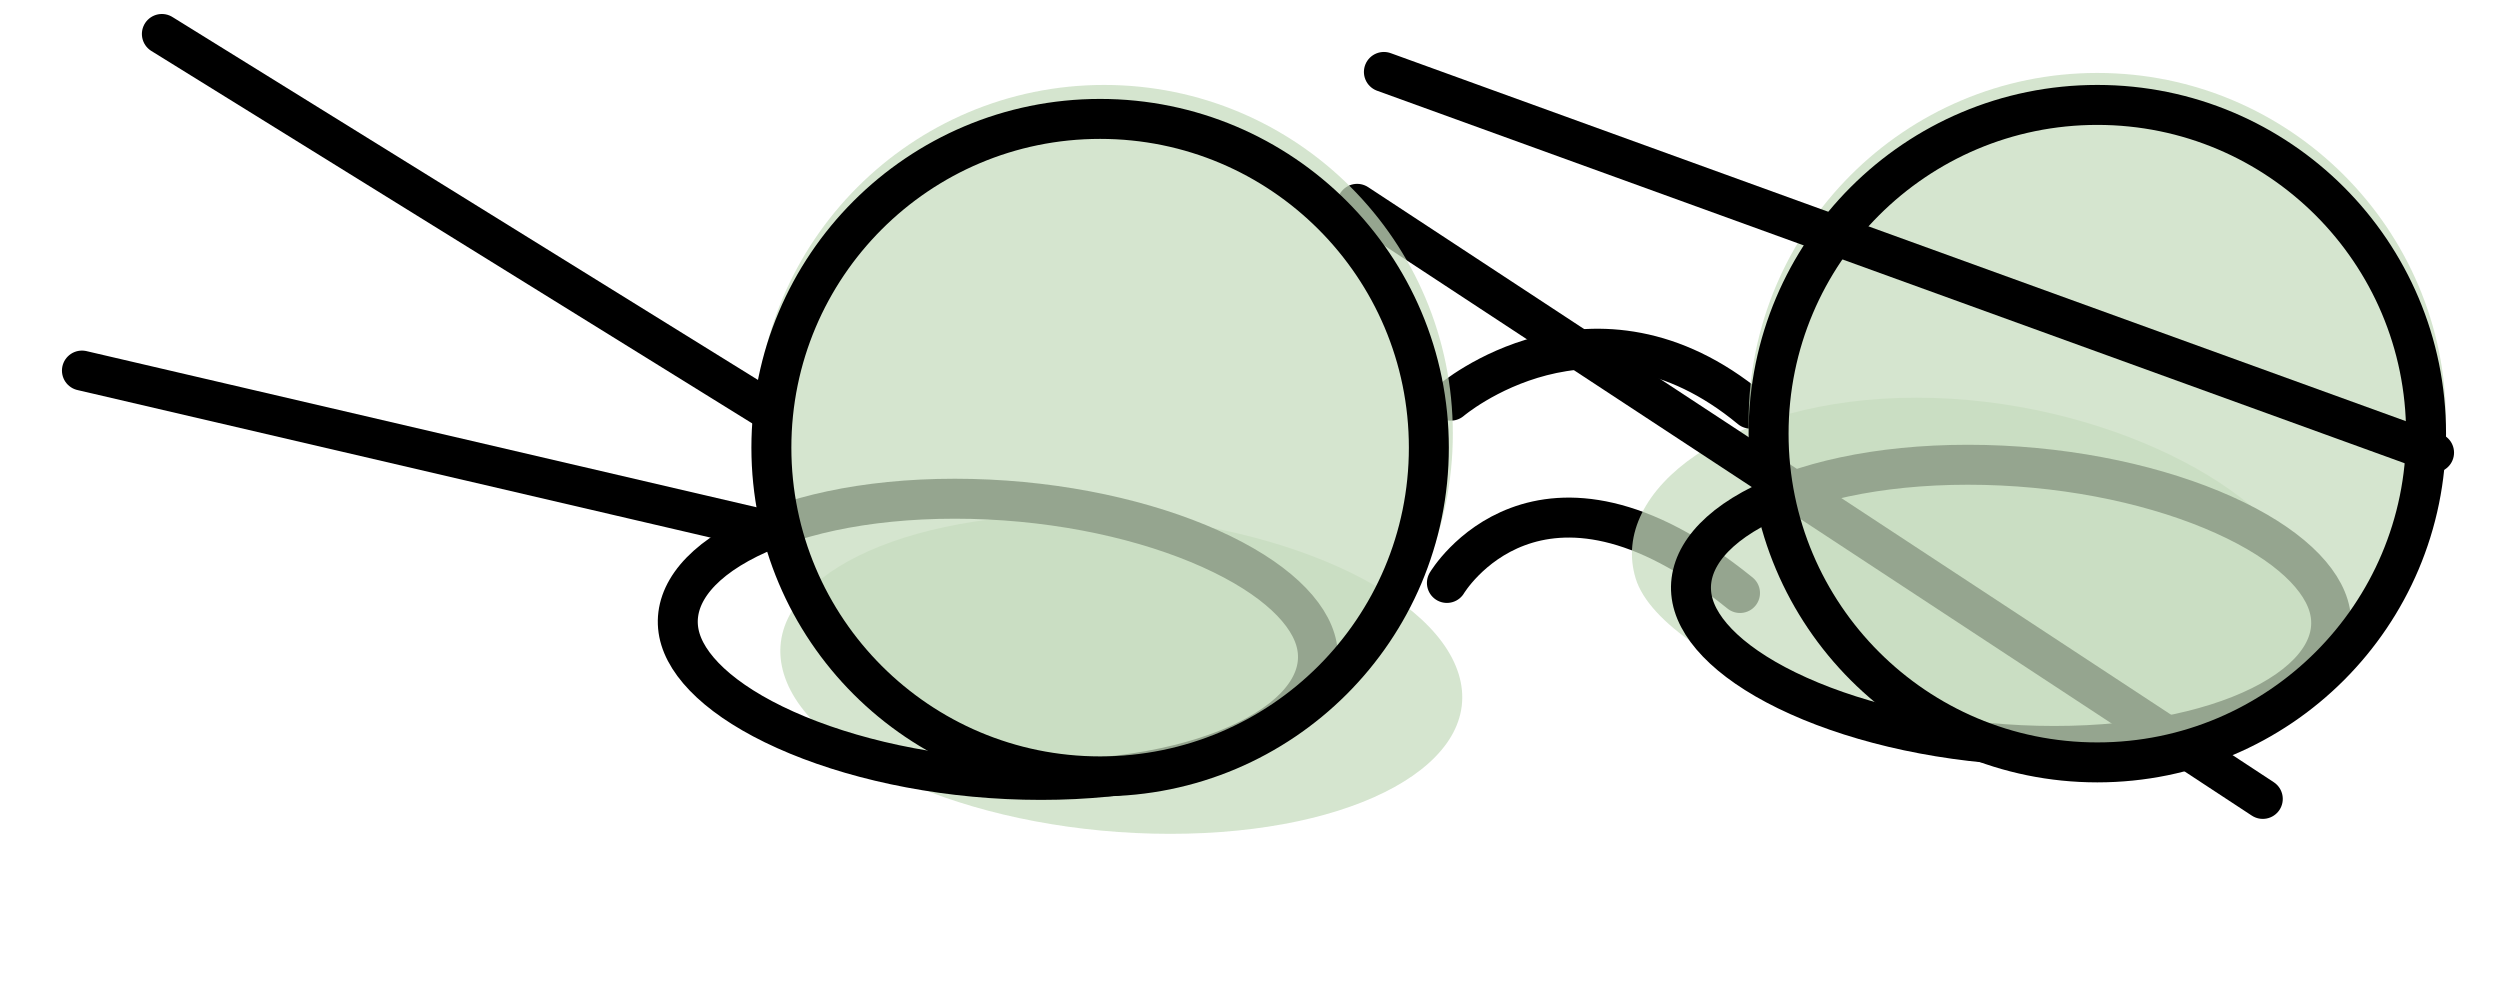 <svg width="1251" height="492" viewBox="0 0 1251 492" fill="none" xmlns="http://www.w3.org/2000/svg">
<g filter="url(#filter0_f)">
<g filter="url(#filter1_i)">
<path d="M870.703 292.739C769.601 210.872 724.029 287.701 724.029 287.701" stroke="black" stroke-width="20" stroke-linecap="round"/>
</g>
<path d="M818.5 289.5C832.036 333.636 964.256 382.5 1057.5 382.5C1153.5 340 1167.04 333.636 1153.5 289.5C1139.96 245.364 1052.24 199 959 199C865.756 199 804.964 245.364 818.5 289.5Z" fill="#C6DCBE" fill-opacity="0.75"/>
<ellipse rx="168.833" ry="83.589" transform="matrix(-1 0 0.293 0.956 561.095 337.34)" fill="#C6DCBE" fill-opacity="0.75"/>
<g filter="url(#filter2_i)">
<path d="M1132.3 392.772L679.12 95" stroke="black" stroke-width="20" stroke-linecap="round"/>
</g>
<g filter="url(#filter3_i)">
<path d="M847.509 296.915C852.553 313.361 872.285 330.879 906.098 344.855C939.194 358.535 982.499 367.269 1027.92 367.269C1073.34 367.269 1111.29 358.535 1135.99 344.855C1161.23 330.879 1170.22 313.361 1165.18 296.915C1160.13 280.469 1140.4 262.951 1106.59 248.974C1073.49 235.295 1030.19 226.56 984.765 226.56C939.346 226.56 901.398 235.295 876.693 248.974C851.453 262.951 842.465 280.469 847.509 296.915Z" stroke="black" stroke-width="20"/>
</g>
<g filter="url(#filter4_i)">
<path d="M391.118 261.033L41 179.433" stroke="black" stroke-width="20" stroke-linecap="round"/>
</g>
<g filter="url(#filter5_i)">
<path d="M343.509 312.915C348.553 329.361 368.285 346.879 402.099 360.855C435.194 374.535 478.499 383.269 523.919 383.269C569.338 383.269 607.286 374.535 631.991 360.855C657.231 346.879 666.219 329.361 661.175 312.915C656.131 296.469 636.399 278.951 602.586 264.974C569.49 251.295 526.185 242.56 480.765 242.56C435.346 242.56 397.398 251.295 372.693 264.974C347.453 278.951 338.465 296.469 343.509 312.915Z" stroke="black" stroke-width="20"/>
</g>
</g>
<g filter="url(#filter6_i)">
<path d="M876 200.5C797.455 135.421 726 196.495 726 196.495" stroke="black" stroke-width="20" stroke-linecap="round"/>
</g>
<circle r="174.5" transform="matrix(-1 0 0 1 1049.5 211)" fill="#C6DCBE" fill-opacity="0.75"/>
<circle r="174.5" transform="matrix(-1 0 0 1 552.5 217)" fill="#C6DCBE" fill-opacity="0.75"/>
<g filter="url(#filter7_i)">
<path d="M1218 219.5L692.5 29" stroke="black" stroke-width="20" stroke-linecap="round"/>
</g>
<g filter="url(#filter8_i)">
<circle r="164.5" transform="matrix(-1 0 0 1 1049.5 211)" stroke="black" stroke-width="20"/>
</g>
<g filter="url(#filter9_i)">
<path d="M383.5 198.5L81 11" stroke="black" stroke-width="20" stroke-linecap="round"/>
</g>
<g filter="url(#filter10_i)">
<circle r="164.5" transform="matrix(-1 0 0 1 553.5 217)" stroke="black" stroke-width="20"/>
</g>
<defs>
<filter id="filter0_f" x="-43.953" y="10.269" width="1294.92" height="480.986" filterUnits="userSpaceOnUse" color-interpolation-filters="sRGB">
<feFlood flood-opacity="0" result="BackgroundImageFix"/>
<feBlend mode="normal" in="SourceGraphic" in2="BackgroundImageFix" result="shape"/>
<feGaussianBlur stdDeviation="37" result="effect1_foregroundBlur"/>
</filter>
<filter id="filter1_i" x="713.605" y="245.439" width="167.52" height="60.861" filterUnits="userSpaceOnUse" color-interpolation-filters="sRGB">
<feFlood flood-opacity="0" result="BackgroundImageFix"/>
<feBlend mode="normal" in="SourceGraphic" in2="BackgroundImageFix" result="shape"/>
<feColorMatrix in="SourceAlpha" type="matrix" values="0 0 0 0 0 0 0 0 0 0 0 0 0 0 0 0 0 0 127 0" result="hardAlpha"/>
<feOffset dy="4"/>
<feGaussianBlur stdDeviation="5.5"/>
<feComposite in2="hardAlpha" operator="arithmetic" k2="-1" k3="1"/>
<feColorMatrix type="matrix" values="0 0 0 0 1 0 0 0 0 1 0 0 0 0 1 0 0 0 0.9 0"/>
<feBlend mode="normal" in2="shape" result="effect1_innerShadow"/>
</filter>
<filter id="filter2_i" x="669.905" y="84.269" width="471.61" height="326.234" filterUnits="userSpaceOnUse" color-interpolation-filters="sRGB">
<feFlood flood-opacity="0" result="BackgroundImageFix"/>
<feBlend mode="normal" in="SourceGraphic" in2="BackgroundImageFix" result="shape"/>
<feColorMatrix in="SourceAlpha" type="matrix" values="0 0 0 0 0 0 0 0 0 0 0 0 0 0 0 0 0 0 127 0" result="hardAlpha"/>
<feOffset dy="7"/>
<feGaussianBlur stdDeviation="7.5"/>
<feComposite in2="hardAlpha" operator="arithmetic" k2="-1" k3="1"/>
<feColorMatrix type="matrix" values="0 0 0 0 1 0 0 0 0 1 0 0 0 0 1 0 0 0 0.9 0"/>
<feBlend mode="normal" in2="shape" result="effect1_innerShadow"/>
</filter>
<filter id="filter3_i" x="835.717" y="217" width="341.25" height="165.83" filterUnits="userSpaceOnUse" color-interpolation-filters="sRGB">
<feFlood flood-opacity="0" result="BackgroundImageFix"/>
<feBlend mode="normal" in="SourceGraphic" in2="BackgroundImageFix" result="shape"/>
<feColorMatrix in="SourceAlpha" type="matrix" values="0 0 0 0 0 0 0 0 0 0 0 0 0 0 0 0 0 0 127 0" result="hardAlpha"/>
<feOffset dy="6"/>
<feGaussianBlur stdDeviation="5.5"/>
<feComposite in2="hardAlpha" operator="arithmetic" k2="-1" k3="1"/>
<feColorMatrix type="matrix" values="0 0 0 0 1 0 0 0 0 1 0 0 0 0 1 0 0 0 0.9 0"/>
<feBlend mode="normal" in2="shape" result="effect1_innerShadow"/>
</filter>
<filter id="filter4_i" x="30.047" y="170.484" width="372.025" height="105.498" filterUnits="userSpaceOnUse" color-interpolation-filters="sRGB">
<feFlood flood-opacity="0" result="BackgroundImageFix"/>
<feBlend mode="normal" in="SourceGraphic" in2="BackgroundImageFix" result="shape"/>
<feColorMatrix in="SourceAlpha" type="matrix" values="0 0 0 0 0 0 0 0 0 0 0 0 0 0 0 0 0 0 127 0" result="hardAlpha"/>
<feOffset dy="6"/>
<feGaussianBlur stdDeviation="7.5"/>
<feComposite in2="hardAlpha" operator="arithmetic" k2="-1" k3="1"/>
<feColorMatrix type="matrix" values="0 0 0 0 1 0 0 0 0 1 0 0 0 0 1 0 0 0 0.9 0"/>
<feBlend mode="normal" in2="shape" result="effect1_innerShadow"/>
</filter>
<filter id="filter5_i" x="328.717" y="233" width="344.25" height="166.83" filterUnits="userSpaceOnUse" color-interpolation-filters="sRGB">
<feFlood flood-opacity="0" result="BackgroundImageFix"/>
<feBlend mode="normal" in="SourceGraphic" in2="BackgroundImageFix" result="shape"/>
<feColorMatrix in="SourceAlpha" type="matrix" values="0 0 0 0 0 0 0 0 0 0 0 0 0 0 0 0 0 0 127 0" result="hardAlpha"/>
<feOffset dx="-3" dy="7"/>
<feGaussianBlur stdDeviation="8"/>
<feComposite in2="hardAlpha" operator="arithmetic" k2="-1" k3="1"/>
<feColorMatrix type="matrix" values="0 0 0 0 1 0 0 0 0 1 0 0 0 0 1 0 0 0 0.9 0"/>
<feBlend mode="normal" in2="shape" result="effect1_innerShadow"/>
</filter>
<filter id="filter6_i" x="716" y="160.504" width="170" height="53.996" filterUnits="userSpaceOnUse" color-interpolation-filters="sRGB">
<feFlood flood-opacity="0" result="BackgroundImageFix"/>
<feBlend mode="normal" in="SourceGraphic" in2="BackgroundImageFix" result="shape"/>
<feColorMatrix in="SourceAlpha" type="matrix" values="0 0 0 0 0 0 0 0 0 0 0 0 0 0 0 0 0 0 127 0" result="hardAlpha"/>
<feOffset dy="4"/>
<feGaussianBlur stdDeviation="5.5"/>
<feComposite in2="hardAlpha" operator="arithmetic" k2="-1" k3="1"/>
<feColorMatrix type="matrix" values="0 0 0 0 1 0 0 0 0 1 0 0 0 0 1 0 0 0 0.9 0"/>
<feBlend mode="normal" in2="shape" result="effect1_innerShadow"/>
</filter>
<filter id="filter7_i" x="682.497" y="18.997" width="545.505" height="217.505" filterUnits="userSpaceOnUse" color-interpolation-filters="sRGB">
<feFlood flood-opacity="0" result="BackgroundImageFix"/>
<feBlend mode="normal" in="SourceGraphic" in2="BackgroundImageFix" result="shape"/>
<feColorMatrix in="SourceAlpha" type="matrix" values="0 0 0 0 0 0 0 0 0 0 0 0 0 0 0 0 0 0 127 0" result="hardAlpha"/>
<feOffset dy="7"/>
<feGaussianBlur stdDeviation="7.5"/>
<feComposite in2="hardAlpha" operator="arithmetic" k2="-1" k3="1"/>
<feColorMatrix type="matrix" values="0 0 0 0 1 0 0 0 0 1 0 0 0 0 1 0 0 0 0.9 0"/>
<feBlend mode="normal" in2="shape" result="effect1_innerShadow"/>
</filter>
<filter id="filter8_i" x="875" y="36.5" width="349" height="355" filterUnits="userSpaceOnUse" color-interpolation-filters="sRGB">
<feFlood flood-opacity="0" result="BackgroundImageFix"/>
<feBlend mode="normal" in="SourceGraphic" in2="BackgroundImageFix" result="shape"/>
<feColorMatrix in="SourceAlpha" type="matrix" values="0 0 0 0 0 0 0 0 0 0 0 0 0 0 0 0 0 0 127 0" result="hardAlpha"/>
<feOffset dy="6"/>
<feGaussianBlur stdDeviation="5.5"/>
<feComposite in2="hardAlpha" operator="arithmetic" k2="-1" k3="1"/>
<feColorMatrix type="matrix" values="0 0 0 0 1 0 0 0 0 1 0 0 0 0 1 0 0 0 0.9 0"/>
<feBlend mode="normal" in2="shape" result="effect1_innerShadow"/>
</filter>
<filter id="filter9_i" x="70.999" y="0.999" width="322.503" height="213.503" filterUnits="userSpaceOnUse" color-interpolation-filters="sRGB">
<feFlood flood-opacity="0" result="BackgroundImageFix"/>
<feBlend mode="normal" in="SourceGraphic" in2="BackgroundImageFix" result="shape"/>
<feColorMatrix in="SourceAlpha" type="matrix" values="0 0 0 0 0 0 0 0 0 0 0 0 0 0 0 0 0 0 127 0" result="hardAlpha"/>
<feOffset dy="6"/>
<feGaussianBlur stdDeviation="7.5"/>
<feComposite in2="hardAlpha" operator="arithmetic" k2="-1" k3="1"/>
<feColorMatrix type="matrix" values="0 0 0 0 1 0 0 0 0 1 0 0 0 0 1 0 0 0 0.9 0"/>
<feBlend mode="normal" in2="shape" result="effect1_innerShadow"/>
</filter>
<filter id="filter10_i" x="376" y="42.5" width="352" height="356" filterUnits="userSpaceOnUse" color-interpolation-filters="sRGB">
<feFlood flood-opacity="0" result="BackgroundImageFix"/>
<feBlend mode="normal" in="SourceGraphic" in2="BackgroundImageFix" result="shape"/>
<feColorMatrix in="SourceAlpha" type="matrix" values="0 0 0 0 0 0 0 0 0 0 0 0 0 0 0 0 0 0 127 0" result="hardAlpha"/>
<feOffset dx="-3" dy="7"/>
<feGaussianBlur stdDeviation="8"/>
<feComposite in2="hardAlpha" operator="arithmetic" k2="-1" k3="1"/>
<feColorMatrix type="matrix" values="0 0 0 0 1 0 0 0 0 1 0 0 0 0 1 0 0 0 0.9 0"/>
<feBlend mode="normal" in2="shape" result="effect1_innerShadow"/>
</filter>
</defs>
</svg>
